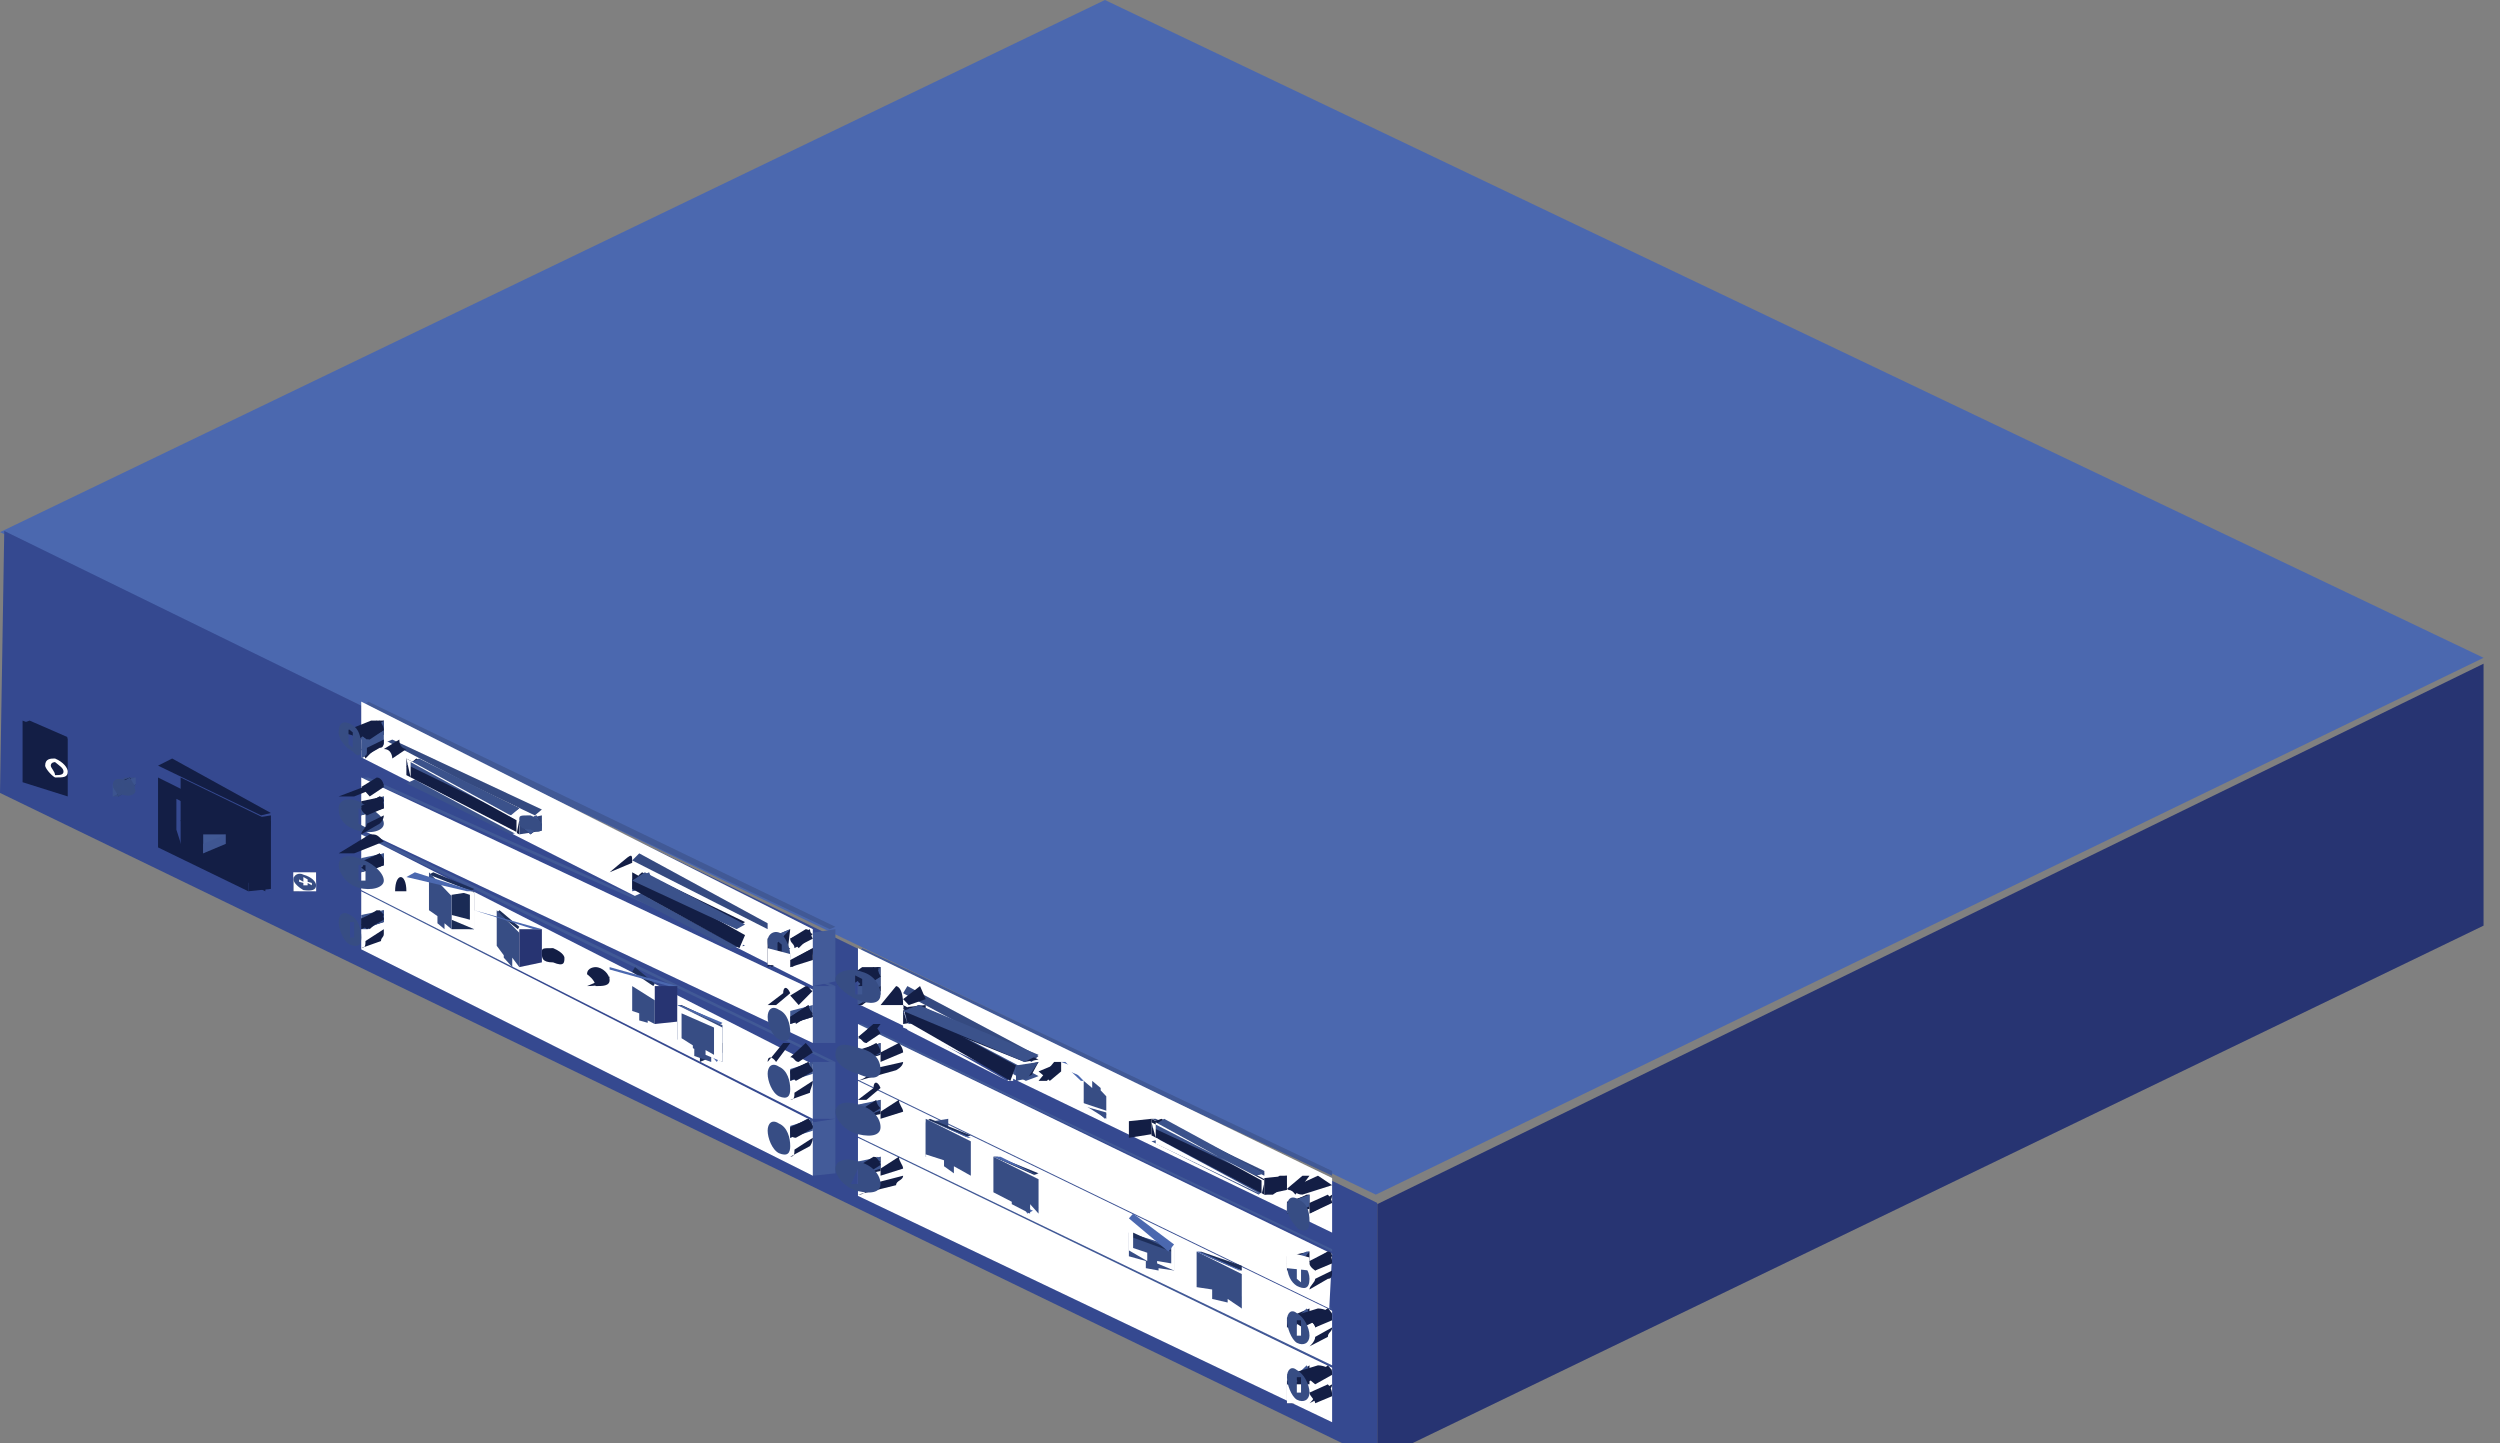 <?xml version="1.0" encoding="iso-8859-1"?>
<!DOCTYPE svg PUBLIC "-//W3C//DTD SVG 1.1//EN" "http://www.w3.org/Graphics/SVG/1.1/DTD/svg11.dtd">
<svg version="1.1" xmlns="http://www.w3.org/2000/svg" xmlns:xlink="http://www.w3.org/1999/xlink" width="97" height="56" viewBox="0 0 97 56">
<rect x="0" y="0" width="97" height="56" fill="#808080" stroke="none"/>
<g>
	<polygon style="fill-rule:evenodd;clip-rule:evenodd;fill:#273472;" points="53.437,46.721 96.362,25.751 96.362,35.915 
		53.437,56.654 53.437,46.721 53.437,46.721 53.437,46.721 	"/>
	<polygon style="fill-rule:evenodd;clip-rule:evenodd;fill:#4B68AF;" points="0,20.647 42.871,0 96.362,25.522 53.382,46.352 
		0,20.647 0,20.647 0,20.647 	"/>
	<polygon style="fill-rule:evenodd;clip-rule:evenodd;fill:#354990;" points="53.437,46.674 53.437,56.654 0,30.765 0.165,20.601 
		53.437,46.674 53.437,46.674 53.437,46.674 	"/>
	<polygon style="fill-rule:evenodd;clip-rule:evenodd;fill:#3C548F;" points="4.38,30.443 5.256,30.167 5.256,30.443 4.38,30.902 
		4.38,30.443 4.38,30.443 4.38,30.443 	"/>
	<polygon style="fill-rule:evenodd;clip-rule:evenodd;fill:#374D84;" points="4.38,30.902 4.818,30.167 5.256,30.167 4.6,30.902 
		4.38,30.902 4.38,30.902 4.38,30.902 	"/>
	<polygon style="fill-rule:evenodd;clip-rule:evenodd;fill:#152149;" points="4.38,30.443 5.037,30.167 5.256,30.443 4.6,30.902 
		4.38,30.443 4.38,30.443 4.38,30.443 	"/>
	<polygon style="fill-rule:evenodd;clip-rule:evenodd;fill:#3C548F;" points="4.38,30.443 5.256,30.167 5.256,30.443 4.38,30.902 
		4.38,30.443 4.38,30.443 4.38,30.443 	"/>
	<polygon style="fill-rule:evenodd;clip-rule:evenodd;fill:#374D84;" points="4.38,30.535 5.037,30.167 5.256,30.535 4.6,30.902 
		4.38,30.535 4.38,30.535 4.38,30.535 	"/>
	<path style="fill-rule:evenodd;clip-rule:evenodd;fill:#374D83;" d="M4.983,30.672c0-0.093,0-0.093,0-0.093
		c-0.165-0.045-0.165-0.045-0.165-0.045c0-0.092,0-0.092,0-0.092C4.709,30.35,4.709,30.35,4.709,30.35c0,0.185,0,0.185,0,0.185
		c-0.165-0.092-0.165-0.092-0.165-0.092c0,0.092,0,0.092,0,0.092c0.165,0.045,0.165,0.045,0.165,0.045c0,0.093,0,0.093,0,0.093
		c0.109,0,0.109,0,0.109,0c0-0.093,0-0.093,0-0.093C4.983,30.672,4.983,30.672,4.983,30.672 M4.818,30.258
		c0.165,0.092,0.438,0.276,0.438,0.414c0,0.184-0.273,0.229-0.438,0.184C4.544,30.765,4.38,30.58,4.38,30.443
		C4.38,30.258,4.544,30.167,4.818,30.258L4.818,30.258L4.818,30.258z"/>
	<polygon style="fill-rule:evenodd;clip-rule:evenodd;fill:#152149;" points="11.388,34.582 12.045,33.845 12.264,33.845 
		11.607,34.582 11.388,34.582 11.388,34.582 11.388,34.582 	"/>
	<polygon style="fill-rule:evenodd;clip-rule:evenodd;fill:#131E45;" points="11.388,34.121 12.264,33.845 12.264,34.121 
		11.388,34.582 11.388,34.121 11.388,34.121 11.388,34.121 	"/>
	<polygon style="fill-rule:evenodd;clip-rule:evenodd;fill:#FFFFFF;" points="11.388,34.582 11.388,33.845 12.264,33.845 
		12.264,34.582 11.388,34.582 11.388,34.582 11.388,34.582 	"/>
	<polygon style="fill-rule:evenodd;clip-rule:evenodd;fill:#FFFFFF;" points="12.264,34.213 12.264,34.582 11.826,34.213 
		11.607,34.213 11.388,34.029 11.388,33.845 11.607,34.029 11.826,34.029 12.264,34.213 12.264,34.213 12.264,34.213 	"/>
	<path style="fill-rule:evenodd;clip-rule:evenodd;fill:#374D83;" d="M12.1,34.35c0-0.091,0-0.091,0-0.091
		c-0.164-0.046-0.164-0.046-0.164-0.046c0-0.093,0-0.093,0-0.093c-0.165-0.092-0.165-0.092-0.165-0.092c0,0.185,0,0.185,0,0.185
		c-0.165-0.093-0.165-0.093-0.165-0.093c0,0.093,0,0.093,0,0.093c0.165,0.046,0.165,0.046,0.165,0.046c0,0.091,0,0.091,0,0.091
		c0.165,0,0.165,0,0.165,0c0-0.091,0-0.091,0-0.091C12.1,34.35,12.1,34.35,12.1,34.35 M11.771,33.937
		c0.328,0.092,0.493,0.276,0.493,0.413c0,0.186-0.165,0.231-0.493,0.186c-0.165-0.093-0.383-0.276-0.383-0.415
		C11.388,33.937,11.607,33.845,11.771,33.937L11.771,33.937L11.771,33.937z"/>
	<polygon style="fill-rule:evenodd;clip-rule:evenodd;fill:#435B99;" points="31.537,43.547 32.413,43.41 32.413,45.525 
		31.537,45.618 31.537,43.547 31.537,43.547 31.537,43.547 	"/>
	<polygon style="fill-rule:evenodd;clip-rule:evenodd;fill:#415996;" points="14.016,34.719 14.29,34.582 32.413,43.319 
		32.193,43.41 14.016,34.719 14.016,34.719 14.016,34.719 	"/>
	<polygon style="fill-rule:evenodd;clip-rule:evenodd;fill:#FFFFFF;" points="31.537,43.502 31.537,45.618 14.016,36.834 
		14.016,34.582 31.537,43.502 31.537,43.502 31.537,43.502 	"/>
	<polygon style="fill-rule:evenodd;clip-rule:evenodd;fill:#435B99;" points="31.537,41.204 32.413,41.204 32.413,43.41 
		31.537,43.41 31.537,41.204 31.537,41.204 31.537,41.204 	"/>
	<polygon style="fill-rule:evenodd;clip-rule:evenodd;fill:#415996;" points="14.016,32.374 14.29,32.374 32.413,41.204 
		32.193,41.204 14.016,32.374 14.016,32.374 14.016,32.374 	"/>
	<polygon style="fill-rule:evenodd;clip-rule:evenodd;fill:#FFFFFF;" points="31.537,41.294 31.537,43.41 14.016,34.536 
		14.016,32.374 31.537,41.294 31.537,41.294 31.537,41.294 	"/>
	<polygon style="fill-rule:evenodd;clip-rule:evenodd;fill:#435B99;" points="31.537,38.26 32.413,38.26 32.413,40.467 
		31.537,40.467 31.537,38.26 31.537,38.26 31.537,38.26 	"/>
	<polygon style="fill-rule:evenodd;clip-rule:evenodd;fill:#415996;" points="14.016,30.167 14.29,30.167 32.413,38.26 
		32.193,38.26 14.016,30.167 14.016,30.167 14.016,30.167 	"/>
	<polygon style="fill-rule:evenodd;clip-rule:evenodd;fill:#FFFFFF;" points="31.537,38.397 31.537,40.467 14.016,32.19 
		14.016,30.167 31.537,38.397 31.537,38.397 31.537,38.397 	"/>
	<polygon style="fill-rule:evenodd;clip-rule:evenodd;fill:#435B99;" points="31.537,36.191 32.413,36.052 32.413,38.076 
		31.537,38.26 31.537,36.191 31.537,36.191 31.537,36.191 	"/>
	<polygon style="fill-rule:evenodd;clip-rule:evenodd;fill:#415996;" points="14.016,27.454 14.29,27.223 32.413,35.96 
		32.193,36.052 14.016,27.454 14.016,27.454 14.016,27.454 	"/>
	<polygon style="fill-rule:evenodd;clip-rule:evenodd;fill:#FFFFFF;" points="31.537,36.052 31.537,38.26 14.016,29.385 
		14.016,27.223 31.537,36.052 31.537,36.052 31.537,36.052 	"/>
	<polygon style="fill-rule:evenodd;clip-rule:evenodd;fill:#415996;" points="33.289,44.284 33.453,44.146 51.686,52.975 
		51.575,52.975 33.289,44.284 33.289,44.284 33.289,44.284 	"/>
	<polygon style="fill-rule:evenodd;clip-rule:evenodd;fill:#FFFFFF;" points="51.686,53.067 51.686,55.182 33.289,46.4 
		33.289,44.146 51.686,53.067 51.686,53.067 51.686,53.067 	"/>
	<polygon style="fill-rule:evenodd;clip-rule:evenodd;fill:#415996;" points="33.289,41.938 33.453,41.938 51.686,50.768 
		51.575,50.768 33.289,41.938 33.289,41.938 33.289,41.938 	"/>
	<polygon style="fill-rule:evenodd;clip-rule:evenodd;fill:#FFFFFF;" points="51.686,50.859 51.686,52.975 33.289,44.1 
		33.289,41.938 51.686,50.859 51.686,50.859 51.686,50.859 	"/>
	<polygon style="fill-rule:evenodd;clip-rule:evenodd;fill:#415996;" points="33.289,39.732 33.453,39.732 51.686,48.468 
		51.686,48.56 33.289,39.732 33.289,39.732 33.289,39.732 	"/>
	<polygon style="fill-rule:evenodd;clip-rule:evenodd;fill:#FFFFFF;" points="51.686,48.653 51.575,50.768 33.289,41.893 
		33.289,39.732 51.686,48.653 51.686,48.653 51.686,48.653 	"/>
	<polygon style="fill-rule:evenodd;clip-rule:evenodd;fill:#415996;" points="33.289,37.018 33.453,36.788 51.686,45.434 
		51.686,45.618 33.289,37.018 33.289,37.018 33.289,37.018 	"/>
	<polygon style="fill-rule:evenodd;clip-rule:evenodd;fill:#FFFFFF;" points="51.686,45.708 51.686,47.826 33.289,38.95 
		33.289,36.788 51.686,45.708 51.686,45.708 51.686,45.708 	"/>
	<polygon style="fill-rule:evenodd;clip-rule:evenodd;fill:#131E45;" points="10.512,31.868 10.293,34.582 7.008,32.924 
		7.008,30.167 10.512,31.868 10.512,31.868 10.512,31.868 	"/>
	<polygon style="fill-rule:evenodd;clip-rule:evenodd;fill:#131E45;" points="7.008,31.822 7.337,31.637 7.884,32.557 7.337,33.11 
		7.008,31.822 7.008,31.822 7.008,31.822 	"/>
	<polygon style="fill-rule:evenodd;clip-rule:evenodd;fill:#131E45;" points="7.008,32.788 7.61,32.374 9.636,33.477 9.198,33.845 
		7.008,32.788 7.008,32.788 7.008,32.788 	"/>
	<polygon style="fill-rule:evenodd;clip-rule:evenodd;fill:#131E45;" points="8.76,33.845 9.144,33.293 9.636,33.11 9.308,33.293 
		8.76,33.845 8.76,33.845 8.76,33.845 	"/>
	<polygon style="fill-rule:evenodd;clip-rule:evenodd;fill:#131E45;" points="9.636,31.777 10.512,31.637 10.512,34.489 
		9.636,34.582 9.636,31.777 9.636,31.777 9.636,31.777 	"/>
	<polygon style="fill-rule:evenodd;clip-rule:evenodd;fill:#131E45;" points="6.132,29.707 6.68,29.43 10.512,31.545 10.129,31.637 
		6.132,29.707 6.132,29.707 6.132,29.707 	"/>
	<path style="fill-rule:evenodd;clip-rule:evenodd;fill:#131E45;" d="M9.198,33.384V32.19l-2.354-1.195v1.195l0.219,0.689
		l1.697,0.827L9.198,33.384L9.198,33.384z M6.132,30.167l3.504,1.747v2.668l-3.504-1.702V30.167L6.132,30.167L6.132,30.167
		L6.132,30.167z"/>
	<path style="fill-rule:evenodd;clip-rule:evenodd;fill:#415994;" d="M7.884,32.374c0.876,0,0.876,0,0.876,0l0,0
		C7.884,33.11,7.884,33.11,7.884,33.11S7.884,33.11,7.884,32.374"/>
	<path style="fill-rule:evenodd;clip-rule:evenodd;fill:#3F5692;" d="M7.884,32.742c0.876-0.368,0.876-0.368,0.876-0.368v0.368
		C7.884,33.11,7.884,33.11,7.884,33.11V32.742"/>
	<polygon style="fill-rule:evenodd;clip-rule:evenodd;fill:#31457A;" points="20.149,31.822 21.025,31.637 21.025,32.235 
		20.149,32.374 20.149,31.822 20.149,31.822 20.149,31.822 	"/>
	<polygon style="fill-rule:evenodd;clip-rule:evenodd;fill:#354A80;" points="14.892,28.833 15.221,28.695 21.025,31.409 
		20.751,31.637 14.892,28.833 14.892,28.833 14.892,28.833 	"/>
	<polygon style="fill-rule:evenodd;clip-rule:evenodd;fill:#FFFFFF;" points="20.149,31.455 20.149,32.374 14.892,29.752 
		14.892,28.695 20.149,31.455 20.149,31.455 20.149,31.455 	"/>
	<polygon style="fill-rule:evenodd;clip-rule:evenodd;fill:#354A80;" points="24.529,33.384 24.802,33.11 29.784,35.823 
		29.784,36.052 24.529,33.384 24.529,33.384 24.529,33.384 	"/>
	<polygon style="fill-rule:evenodd;clip-rule:evenodd;fill:#FFFFFF;" points="29.784,36.191 29.784,36.788 24.529,34.672 
		24.529,33.845 29.784,36.191 29.784,36.191 29.784,36.191 	"/>
	<polygon style="fill-rule:evenodd;clip-rule:evenodd;fill:#354A80;" points="35.041,38.536 35.206,38.26 40.296,40.972 
		40.023,41.204 35.041,38.536 35.041,38.536 35.041,38.536 	"/>
	<polygon style="fill-rule:evenodd;clip-rule:evenodd;fill:#FFFFFF;" points="40.296,41.341 40.296,41.938 35.041,39.869 
		35.041,38.996 40.296,41.341 40.296,41.341 40.296,41.341 	"/>
	<polygon style="fill-rule:evenodd;clip-rule:evenodd;fill:#354A80;" points="44.677,43.41 44.841,43.41 49.057,45.434 
		49.057,45.618 44.677,43.41 44.677,43.41 44.677,43.41 	"/>
	<polygon style="fill-rule:evenodd;clip-rule:evenodd;fill:#FFFFFF;" points="49.057,45.755 49.057,46.352 44.677,44.284 
		44.677,43.41 49.057,45.755 49.057,45.755 49.057,45.755 	"/>
	<polygon style="fill-rule:evenodd;clip-rule:evenodd;fill:#3C538D;" points="42.048,42.674 42.159,42.674 42.924,43.226 
		42.871,43.41 42.048,42.674 42.048,42.674 42.048,42.674 	"/>
	<polygon style="fill-rule:evenodd;clip-rule:evenodd;fill:#4B68AF;" points="41.172,41.204 41.337,41.204 42.048,41.938 
		41.939,41.938 41.172,41.204 41.172,41.204 41.172,41.204 	"/>
	<polygon style="fill-rule:evenodd;clip-rule:evenodd;fill:#374D84;" points="42.706,42.214 42.706,42.307 42.924,42.537 
		42.924,43.41 42.048,42.858 42.048,41.938 42.377,42.214 42.377,41.938 42.706,42.214 42.706,42.214 42.706,42.214 	"/>
	<polygon style="fill-rule:evenodd;clip-rule:evenodd;fill:#FFFFFF;" points="43.801,41.985 43.801,43.41 41.172,42.674 
		41.172,41.204 42.048,41.525 42.048,41.8 41.392,41.525 41.392,42.583 43.308,43.226 43.308,42.168 42.761,41.893 42.761,41.8 
		43.801,41.985 43.801,41.985 43.801,41.985 	"/>
	<path style="fill-rule:evenodd;clip-rule:evenodd;fill:#131E45;" d="M23.653,33.845c0.438-0.368,0.438-0.368,0.438-0.368
		c0.438-0.367,0.438-0.367,0.438,0C23.653,33.845,23.653,33.845,23.653,33.845C23.653,33.477,23.653,33.477,23.653,33.845"/>
	<path style="fill-rule:evenodd;clip-rule:evenodd;fill:#131E45;" d="M14.892,29.063c0.602-0.368,0.602-0.368,0.602-0.368
		c0,0.368,0.274,0.368,0.274,0.368c-0.547,0.367-0.547,0.367-0.547,0.367S15.221,29.063,14.892,29.063"/>
	<polygon style="fill-rule:evenodd;clip-rule:evenodd;fill:#131E45;" points="20.149,32.374 21.025,31.637 21.025,31.637 
		20.149,32.374 20.149,32.374 20.149,32.374 20.149,32.374 	"/>
	<polygon style="fill-rule:evenodd;clip-rule:evenodd;fill:#131E45;" points="20.149,32.005 20.806,31.637 21.025,32.005 
		20.586,32.374 20.149,32.005 20.149,32.005 20.149,32.005 	"/>
	<polygon style="fill-rule:evenodd;clip-rule:evenodd;fill:#3F5792;" points="20.149,32.005 20.806,31.637 21.025,32.005 
		20.586,32.374 20.149,32.005 20.149,32.005 20.149,32.005 	"/>
	<path style="fill-rule:evenodd;clip-rule:evenodd;fill:#374D84;" d="M21.025,32.005L21.025,32.005c-0.438,0-0.438,0-0.438,0
		c0-0.184,0-0.184,0-0.184l0,0c0,0.184,0,0.184,0,0.184c-0.438-0.184-0.438-0.184-0.438-0.184l0,0
		c0.438,0.184,0.438,0.184,0.438,0.184l0,0c0,0.185,0,0.185,0,0.185c0-0.185,0-0.185,0-0.185
		C21.025,32.005,21.025,32.005,21.025,32.005 M20.586,31.637c0.438,0.185,0.438,0.368,0.438,0.368c0,0.185,0,0.368-0.438,0.185
		c-0.438,0-0.438-0.185-0.438-0.368C20.149,31.637,20.149,31.637,20.586,31.637L20.586,31.637L20.586,31.637z"/>
	<path style="fill-rule:evenodd;clip-rule:evenodd;fill:#131E45;" d="M34.165,38.996c0.603-0.735,0.603-0.735,0.603-0.735
		s0.273,0,0.273,0.735c-0.548,0-0.548,0-0.548,0S34.493,38.996,34.165,38.996"/>
	<path style="fill-rule:evenodd;clip-rule:evenodd;fill:#131E45;" d="M40.296,41.938c0.604-0.734,0.604-0.734,0.604-0.734
		s0,0,0.272,0c-0.547,0.734-0.547,0.734-0.547,0.734H40.296"/>
	<path style="fill-rule:evenodd;clip-rule:evenodd;fill:#131E45;" d="M40.296,41.938c0.876-0.734,0.876-0.734,0.876-0.734l0,0
		C40.296,41.938,40.296,41.938,40.296,41.938L40.296,41.938"/>
	<path style="fill-rule:evenodd;clip-rule:evenodd;fill:#131E45;" d="M40.296,41.571c0.876-0.367,0.876-0.367,0.876-0.367v0.367
		c-0.438,0.367-0.438,0.367-0.438,0.367L40.296,41.571"/>
	<path style="fill-rule:evenodd;clip-rule:evenodd;fill:#131E45;" d="M49.057,46.352c0.603-0.734,0.603-0.734,0.603-0.734h0.274
		c-0.549,0.734-0.549,0.734-0.549,0.734S49.385,46.352,49.057,46.352"/>
	<path style="fill-rule:evenodd;clip-rule:evenodd;fill:#131E45;" d="M49.057,46.352c0.877-0.734,0.877-0.734,0.877-0.734l0,0
		C49.057,46.352,49.057,46.352,49.057,46.352L49.057,46.352"/>
	<path style="fill-rule:evenodd;clip-rule:evenodd;fill:#131E45;" d="M49.057,45.985c0.603-0.367,0.603-0.367,0.603-0.367
		s0,0,0.274,0.367c-0.549,0.367-0.549,0.367-0.549,0.367C49.385,45.985,49.385,45.985,49.057,45.985"/>
	<polygon style="fill-rule:evenodd;clip-rule:evenodd;fill:#3B528B;" points="15.768,30.396 16.261,30.167 20.149,32.281 
		19.82,32.374 15.768,30.396 15.768,30.396 15.768,30.396 	"/>
	<polygon style="fill-rule:evenodd;clip-rule:evenodd;fill:#131E45;" points="15.768,29.752 16.151,29.43 20.149,31.362 
		19.71,31.637 15.768,29.752 15.768,29.752 15.768,29.752 	"/>
	<polygon style="fill-rule:evenodd;clip-rule:evenodd;fill:#131E45;" points="20.149,31.868 20.149,32.374 15.768,30.075 
		15.768,29.43 20.149,31.868 20.149,31.868 20.149,31.868 	"/>
	<polygon style="fill-rule:evenodd;clip-rule:evenodd;fill:#3B528B;" points="15.768,29.661 16.261,29.43 20.149,31.362 
		19.82,31.637 15.768,29.661 15.768,29.661 15.768,29.661 	"/>
	<path style="fill-rule:evenodd;clip-rule:evenodd;fill:#FFFFFF;" d="M20.04,32.281v-0.459l-4.107-2.253v0.598L20.04,32.281
		L20.04,32.281z M20.149,31.822L20.149,31.822L20.149,31.822l-0.109,0.552l0,0l0,0l-4.107-2.207l0,0l0,0l-0.165-0.736l0,0l0,0
		L20.149,31.822L20.149,31.822L20.149,31.822L20.149,31.822z"/>
	<polygon style="fill-rule:evenodd;clip-rule:evenodd;fill:#3D548E;" points="24.529,34.121 25.186,33.845 25.405,34.397 
		24.529,34.582 24.529,34.121 24.529,34.121 24.529,34.121 	"/>
	<polygon style="fill-rule:evenodd;clip-rule:evenodd;fill:#3B528B;" points="24.529,34.81 25.021,34.582 28.908,36.697 
		28.306,36.788 24.529,34.81 24.529,34.81 24.529,34.81 	"/>
	<polygon style="fill-rule:evenodd;clip-rule:evenodd;fill:#131E45;" points="24.529,34.167 24.912,33.845 28.908,35.776 
		28.471,36.052 24.529,34.167 24.529,34.167 24.529,34.167 	"/>
	<path style="fill-rule:evenodd;clip-rule:evenodd;fill:#FFFFFF;" d="M28.58,36.697l0.219-0.461l-4.106-2.253v0.599L28.58,36.697
		L28.58,36.697z M28.908,36.098v0.138l0,0l-0.109,0.552l0,0l0,0l-4.106-2.206l0,0l0,0l-0.164-0.736l0,0l0,0L28.908,36.098
		L28.908,36.098L28.908,36.098L28.908,36.098z"/>
	<polygon style="fill-rule:evenodd;clip-rule:evenodd;fill:#131E45;" points="28.908,36.282 28.689,36.788 24.529,34.489 
		24.529,33.845 28.908,36.282 28.908,36.282 28.908,36.282 	"/>
	<polygon style="fill-rule:evenodd;clip-rule:evenodd;fill:#3B528B;" points="24.529,34.167 25.021,33.845 28.908,35.869 
		28.58,36.052 24.529,34.167 24.529,34.167 24.529,34.167 	"/>
	<polygon style="fill-rule:evenodd;clip-rule:evenodd;fill:#131E45;" points="35.041,39.088 35.917,38.996 35.917,39.593 
		35.041,39.732 35.041,39.088 35.041,39.088 35.041,39.088 	"/>
	<polygon style="fill-rule:evenodd;clip-rule:evenodd;fill:#131E45;" points="35.041,38.766 35.698,38.26 35.917,38.766 
		35.259,38.996 35.041,38.766 35.041,38.766 35.041,38.766 	"/>
	<polygon style="fill-rule:evenodd;clip-rule:evenodd;fill:#3D548E;" points="35.041,39.272 35.752,38.996 35.917,39.639 
		35.259,39.732 35.041,39.272 35.041,39.272 35.041,39.272 	"/>
	<polygon style="fill-rule:evenodd;clip-rule:evenodd;fill:#3B528B;" points="35.917,39.869 36.464,39.732 40.296,41.754 
		39.804,41.938 35.917,39.869 35.917,39.869 35.917,39.869 	"/>
	<polygon style="fill-rule:evenodd;clip-rule:evenodd;fill:#131E45;" points="35.041,39.317 35.643,38.996 40.296,41.111 
		39.75,41.204 35.041,39.317 35.041,39.317 35.041,39.317 	"/>
	<polygon style="fill-rule:evenodd;clip-rule:evenodd;fill:#131E45;" points="39.75,41.341 40.296,41.204 40.023,41.708 
		39.42,41.938 39.75,41.341 39.75,41.341 39.75,41.341 	"/>
	<path style="fill-rule:evenodd;clip-rule:evenodd;fill:#FFFFFF;" d="M39.092,41.938l0.219-0.551l-4.271-2.254l0.165,0.599
		L39.092,41.938L39.092,41.938z M39.311,41.387h0.109H39.311v0.551l0,0h-0.219l-3.887-1.977v-0.229l0,0l-0.165-0.736l0,0l0,0
		L39.311,41.387L39.311,41.387L39.311,41.387L39.311,41.387z"/>
	<polygon style="fill-rule:evenodd;clip-rule:evenodd;fill:#131E45;" points="39.42,41.341 39.202,41.938 35.206,39.639 
		35.041,38.996 39.42,41.341 39.42,41.341 39.42,41.341 	"/>
	<polygon style="fill-rule:evenodd;clip-rule:evenodd;fill:#374D83;" points="39.42,41.341 40.296,41.204 39.859,41.847 
		39.42,41.938 39.42,41.341 39.42,41.341 39.42,41.341 	"/>
	<polygon style="fill-rule:evenodd;clip-rule:evenodd;fill:#3B528B;" points="35.041,39.225 35.643,38.996 40.296,40.927 
		39.75,41.204 35.041,39.225 35.041,39.225 35.041,39.225 	"/>
	<polygon style="fill-rule:evenodd;clip-rule:evenodd;fill:#131E45;" points="43.801,43.502 44.677,43.41 44.677,44.008 
		43.801,44.146 43.801,43.502 43.801,43.502 43.801,43.502 	"/>
	<polygon style="fill-rule:evenodd;clip-rule:evenodd;fill:#3B528B;" points="44.677,44.284 45.224,44.146 49.057,46.168 
		48.838,46.352 44.677,44.284 44.677,44.284 44.677,44.284 	"/>
	<polygon style="fill-rule:evenodd;clip-rule:evenodd;fill:#131E45;" points="44.677,43.547 45.061,43.41 49.057,45.525 
		48.62,45.618 44.677,43.547 44.677,43.547 44.677,43.547 	"/>
	<polygon style="fill-rule:evenodd;clip-rule:evenodd;fill:#131E45;" points="49.057,45.755 49.057,46.352 44.677,44.053 
		44.677,43.41 49.057,45.755 49.057,45.755 49.057,45.755 	"/>
	<polygon style="fill-rule:evenodd;clip-rule:evenodd;fill:#3B528B;" points="44.677,43.732 45.17,43.41 49.057,45.525 
		48.729,45.618 44.677,43.732 44.677,43.732 44.677,43.732 	"/>
	<path style="fill-rule:evenodd;clip-rule:evenodd;fill:#FFFFFF;" d="M48.948,46.352v-0.551l-4.106-2.254v0.599L48.948,46.352
		L48.948,46.352z M49.057,45.801L49.057,45.801v0.093l-0.109,0.458l0,0l0,0l-4.106-1.977l0,0v-0.229l-0.164-0.599V43.41v0.138
		L49.057,45.801L49.057,45.801L49.057,45.801L49.057,45.801z"/>
	<polygon style="fill-rule:evenodd;clip-rule:evenodd;fill:#131E45;" points="49.057,45.708 49.934,45.618 49.934,46.168 
		49.057,46.352 49.057,45.708 49.057,45.708 49.057,45.708 	"/>
	<polygon style="fill-rule:evenodd;clip-rule:evenodd;fill:#131E45;" points="14.016,29.063 14.892,28.695 14.892,28.695 
		14.181,29.43 14.016,29.063 14.016,29.063 14.016,29.063 	"/>
	<polygon style="fill-rule:evenodd;clip-rule:evenodd;fill:#131E45;" points="14.016,28.235 14.892,27.959 14.892,28.511 
		14.016,28.695 14.016,28.235 14.016,28.235 14.016,28.235 	"/>
	<polygon style="fill-rule:evenodd;clip-rule:evenodd;fill:#3F5791;" points="14.016,28.557 14.892,27.959 14.892,28.878 
		14.016,29.43 14.016,28.557 14.016,28.557 14.016,28.557 	"/>
	<polygon style="fill-rule:evenodd;clip-rule:evenodd;fill:#3F5792;" points="14.016,28.511 14.892,27.959 14.892,27.959 
		14.181,28.695 14.016,28.511 14.016,28.511 14.016,28.511 	"/>
	<path style="fill-rule:evenodd;clip-rule:evenodd;fill:#131E45;" d="M13.14,28.464c1.259-0.505,1.259-0.505,1.259-0.505
		s0.274,0,0.493,0c-0.985,0.735-0.985,0.735-0.985,0.735C13.688,28.464,13.414,28.464,13.14,28.464"/>
	<path style="fill-rule:evenodd;clip-rule:evenodd;fill:#131E45;" d="M14.016,28.695c0.876-0.735,0.876-0.735,0.876-0.735l0,0
		C14.016,28.695,14.016,28.695,14.016,28.695L14.016,28.695"/>
	<path style="fill-rule:evenodd;clip-rule:evenodd;fill:#131E45;" d="M14.016,28.511c0.602-0.552,0.602-0.552,0.602-0.552
		c0.165,0.184,0.165,0.184,0.274,0.368c-0.547,0.367-0.547,0.367-0.547,0.367C14.181,28.695,14.016,28.511,14.016,28.511"/>
	<path style="fill-rule:evenodd;clip-rule:evenodd;fill:#131E45;" d="M14.016,28.328c0.712-0.368,0.712-0.368,0.712-0.368
		s0.164,0.184,0.164,0.368c-0.657,0.367-0.657,0.367-0.657,0.367C14.016,28.511,14.016,28.511,14.016,28.328"/>
	<path style="fill-rule:evenodd;clip-rule:evenodd;fill:#131E45;" d="M14.235,29.017c0.657-0.322,0.657-0.322,0.657-0.322l0,0
		c0,0.184,0,0.322-0.164,0.322c-0.712,0.413-0.712,0.413-0.712,0.413c0.219-0.137,0.219-0.137,0.219-0.275V29.017"/>
	<path style="fill-rule:evenodd;clip-rule:evenodd;fill:#374D84;" d="M13.688,29.017c0-0.598,0-0.598,0-0.598
		c-0.165-0.139-0.165-0.139-0.165-0.139c0,0.598,0,0.598,0,0.598C13.688,29.017,13.688,29.017,13.688,29.017 M13.688,28.143
		c0.219,0.138,0.328,0.414,0.328,0.874c0,0.276-0.109,0.413-0.328,0.138c-0.274-0.138-0.548-0.46-0.548-0.735
		C13.14,27.959,13.414,27.959,13.688,28.143L13.688,28.143L13.688,28.143z"/>
	<polygon style="fill-rule:evenodd;clip-rule:evenodd;fill:#131E45;" points="14.016,31.087 14.892,30.902 14.892,31.362 
		14.016,31.637 14.016,31.087 14.016,31.087 14.016,31.087 	"/>
	<polygon style="fill-rule:evenodd;clip-rule:evenodd;fill:#3F5791;" points="14.016,31.269 14.892,30.902 14.892,31.316 
		14.016,31.637 14.016,31.269 14.016,31.269 14.016,31.269 	"/>
	<path style="fill-rule:evenodd;clip-rule:evenodd;fill:#374D84;" d="M14.181,32.098c0-0.598,0-0.598,0-0.598
		c-0.274-0.139-0.274-0.139-0.274-0.139c0,0.597,0,0.597,0,0.597C14.181,32.098,14.181,32.098,14.181,32.098 M13.907,31.087
		c0.493,0.274,0.985,0.55,0.985,0.871c0,0.276-0.493,0.415-0.985,0.276c-0.493-0.137-0.767-0.413-0.767-0.873
		C13.14,31.087,13.414,30.902,13.907,31.087L13.907,31.087L13.907,31.087z"/>
	<path style="fill-rule:evenodd;clip-rule:evenodd;fill:#131E45;" d="M13.14,30.902c1.205-0.459,1.205-0.459,1.205-0.459
		c0.273-0.276,0.273-0.276,0.547,0c-1.15,0.459-1.15,0.459-1.15,0.459C13.469,30.902,13.14,30.902,13.14,30.902"/>
	<path style="fill-rule:evenodd;clip-rule:evenodd;fill:#131E45;" d="M14.016,30.902c0.876-0.735,0.876-0.735,0.876-0.735l0,0
		C14.016,30.902,14.016,30.902,14.016,30.902L14.016,30.902"/>
	<path style="fill-rule:evenodd;clip-rule:evenodd;fill:#131E45;" d="M14.016,30.535c0.602-0.368,0.602-0.368,0.602-0.368
		c0.165,0,0.274,0.184,0.274,0.368c-0.547,0.367-0.547,0.367-0.547,0.367C14.181,30.718,14.181,30.718,14.016,30.535"/>
	<path style="fill-rule:evenodd;clip-rule:evenodd;fill:#131E45;" d="M14.016,31.269c0.712-0.367,0.712-0.367,0.712-0.367
		c0.164,0,0.164,0.186,0.164,0.186c-0.657,0.55-0.657,0.55-0.657,0.55C14.235,31.455,14.016,31.455,14.016,31.269"/>
	<path style="fill-rule:evenodd;clip-rule:evenodd;fill:#131E45;" d="M14.016,31.362c0.712-0.46,0.712-0.46,0.712-0.46
		c0.164,0.186,0.164,0.322,0.164,0.46c-0.657,0.275-0.657,0.275-0.657,0.275S14.016,31.5,14.016,31.362"/>
	<path style="fill-rule:evenodd;clip-rule:evenodd;fill:#131E45;" d="M14.235,31.958c0.657-0.321,0.657-0.321,0.657-0.321l0,0
		c0,0.185-0.164,0.321-0.164,0.321c-0.712,0.415-0.712,0.415-0.712,0.415C14.016,32.235,14.235,32.098,14.235,31.958L14.235,31.958"
		/>
	<polygon style="fill-rule:evenodd;clip-rule:evenodd;fill:#131E45;" points="14.016,33.431 14.892,33.11 14.892,33.57 
		14.016,33.845 14.016,33.431 14.016,33.431 14.016,33.431 	"/>
	<polygon style="fill-rule:evenodd;clip-rule:evenodd;fill:#3F5791;" points="14.016,33.293 14.892,33.11 14.892,33.57 
		14.016,33.845 14.016,33.293 14.016,33.293 14.016,33.293 	"/>
	<path style="fill-rule:evenodd;clip-rule:evenodd;fill:#131E45;" d="M13.14,33.11c1.205-0.736,1.205-0.736,1.205-0.736
		c0.273,0,0.273,0,0.547,0.276c-1.15,0.46-1.15,0.46-1.15,0.46C13.469,33.11,13.14,33.11,13.14,33.11"/>
	<path style="fill-rule:evenodd;clip-rule:evenodd;fill:#131E45;" d="M14.016,33.661c0.712-0.551,0.712-0.551,0.712-0.551
		c0.164,0.184,0.164,0.184,0.164,0.367c-0.657,0.368-0.657,0.368-0.657,0.368L14.016,33.661"/>
	<path style="fill-rule:evenodd;clip-rule:evenodd;fill:#131E45;" d="M14.016,33.431c0.712-0.321,0.712-0.321,0.712-0.321
		c0.164,0.184,0.164,0.321,0.164,0.46c-0.657,0.275-0.657,0.275-0.657,0.275C14.235,33.707,14.016,33.57,14.016,33.431"/>
	<path style="fill-rule:evenodd;clip-rule:evenodd;fill:#374D84;" d="M14.181,34.167c0-0.597,0-0.597,0-0.597
		c-0.274,0-0.274,0-0.274,0c0,0.597,0,0.597,0,0.597C14.181,34.167,14.181,34.167,14.181,34.167 M13.907,33.293
		c0.493,0.138,0.985,0.552,0.985,0.873c0,0.276-0.493,0.415-0.985,0.276c-0.493-0.138-0.767-0.598-0.767-0.873
		C13.14,33.293,13.414,33.11,13.907,33.293L13.907,33.293L13.907,33.293z"/>
	<polygon style="fill-rule:evenodd;clip-rule:evenodd;fill:#131E45;" points="14.016,35.638 14.892,35.316 14.892,35.776 
		14.016,36.052 14.016,35.638 14.016,35.638 14.016,35.638 	"/>
	<polygon style="fill-rule:evenodd;clip-rule:evenodd;fill:#3F5791;" points="14.016,35.501 14.892,35.316 14.892,35.776 
		14.016,36.052 14.016,35.501 14.016,35.501 14.016,35.501 	"/>
	<polygon style="fill-rule:evenodd;clip-rule:evenodd;fill:#3F5792;" points="14.016,36.052 14.783,35.316 14.892,35.685 
		14.29,36.052 14.016,36.052 14.016,36.052 14.016,36.052 	"/>
	<path style="fill-rule:evenodd;clip-rule:evenodd;fill:#131E45;" d="M14.016,35.685c0.602-0.369,0.602-0.369,0.602-0.369
		c0.165,0,0.274,0.186,0.274,0.186c-0.547,0.551-0.547,0.551-0.547,0.551C14.181,35.869,14.181,35.685,14.016,35.685"/>
	<path style="fill-rule:evenodd;clip-rule:evenodd;fill:#131E45;" d="M14.016,35.869c0.712-0.553,0.712-0.553,0.712-0.553
		c0,0.186,0.164,0.186,0.164,0.369c-0.657,0.367-0.657,0.367-0.657,0.367L14.016,35.869"/>
	<path style="fill-rule:evenodd;clip-rule:evenodd;fill:#131E45;" d="M14.016,35.638c0.712-0.322,0.712-0.322,0.712-0.322
		c0,0.186,0.164,0.322,0.164,0.322c-0.876,0.414-0.876,0.414-0.876,0.414C14.016,35.915,14.016,35.776,14.016,35.638"/>
	<path style="fill-rule:evenodd;clip-rule:evenodd;fill:#131E45;" d="M14.181,36.512c0.711-0.46,0.711-0.46,0.711-0.46s0,0,0,0.184
		c0,0.139-0.109,0.139-0.109,0.276c-0.767,0.275-0.767,0.275-0.767,0.275C14.181,36.788,14.181,36.651,14.181,36.512L14.181,36.512"
		/>
	<path style="fill-rule:evenodd;clip-rule:evenodd;fill:#374D84;" d="M13.742,36.375c0-0.599,0-0.599,0-0.599
		c-0.164,0-0.164,0-0.164,0c0,0.599,0,0.599,0,0.599C13.742,36.375,13.742,36.375,13.742,36.375 M13.579,35.501
		c0.328,0.137,0.438,0.551,0.438,0.873c0,0.276-0.109,0.413-0.438,0.276c-0.274-0.139-0.438-0.599-0.438-0.875
		C13.14,35.501,13.305,35.316,13.579,35.501L13.579,35.501L13.579,35.501z"/>
	<polygon style="fill-rule:evenodd;clip-rule:evenodd;fill:#131E45;" points="29.784,37.34 30.551,36.788 30.661,36.788 
		29.949,37.524 29.784,37.34 29.784,37.34 29.784,37.34 	"/>
	<polygon style="fill-rule:evenodd;clip-rule:evenodd;fill:#131E45;" points="29.784,36.42 30.661,36.052 30.551,36.973 
		29.784,37.524 29.784,36.42 29.784,36.42 29.784,36.42 	"/>
	<polygon style="fill-rule:evenodd;clip-rule:evenodd;fill:#3F5792;" points="29.784,36.42 30.661,36.052 30.661,36.052 
		29.949,36.788 29.784,36.42 29.784,36.42 29.784,36.42 	"/>
	<path style="fill-rule:evenodd;clip-rule:evenodd;fill:#374D84;" d="M30.332,37.248c0-0.597,0-0.597,0-0.597
		c-0.165-0.139-0.165-0.139-0.165-0.139c0,0.598,0,0.598,0,0.598C30.332,37.248,30.332,37.248,30.332,37.248 M30.332,36.236
		c0.219,0.276,0.329,0.552,0.329,0.874c0,0.276-0.11,0.414-0.329,0.276c-0.274-0.139-0.548-0.413-0.548-0.874
		C29.784,36.236,30.058,36.052,30.332,36.236L30.332,36.236L30.332,36.236z"/>
	<polygon style="fill-rule:evenodd;clip-rule:evenodd;fill:#FFFFFF;" points="30.661,37.018 30.661,37.524 29.784,37.431 
		29.784,36.788 30.661,37.018 30.661,37.018 30.661,37.018 	"/>
	<path style="fill-rule:evenodd;clip-rule:evenodd;fill:#131E45;" d="M30.661,36.42c0.602-0.368,0.602-0.368,0.602-0.368
		c0.164,0,0.164,0.184,0.274,0.368c-0.712,0.367-0.712,0.367-0.712,0.367C30.825,36.604,30.661,36.604,30.661,36.42"/>
	<path style="fill-rule:evenodd;clip-rule:evenodd;fill:#131E45;" d="M30.661,36.42c0.766-0.368,0.766-0.368,0.766-0.368
		s0,0.184,0.11,0.184c-0.548,0.552-0.548,0.552-0.548,0.552C30.825,36.604,30.825,36.604,30.661,36.42"/>
	<path style="fill-rule:evenodd;clip-rule:evenodd;fill:#131E45;" d="M30.661,37.248c0.876-0.46,0.876-0.46,0.876-0.46
		c0,0.186,0,0.322,0,0.46c-0.876,0.276-0.876,0.276-0.876,0.276C30.661,37.386,30.661,37.386,30.661,37.248"/>
	<path style="fill-rule:evenodd;clip-rule:evenodd;fill:#131E45;" d="M30.88,37.157c0.657-0.369,0.657-0.369,0.657-0.369l0,0
		c0,0.186,0,0.369-0.165,0.369c-0.711,0.367-0.711,0.367-0.711,0.367C30.88,37.524,30.88,37.34,30.88,37.157L30.88,37.157"/>
	<polygon style="fill-rule:evenodd;clip-rule:evenodd;fill:#3F5791;" points="30.661,39.225 31.537,38.996 31.537,39.456 
		30.661,39.732 30.661,39.225 30.661,39.225 30.661,39.225 	"/>
	<path style="fill-rule:evenodd;clip-rule:evenodd;fill:#374D84;" d="M30.223,40.191c0-0.735,0-0.735,0-0.735l0,0
		c0,0.598,0,0.598,0,0.598C30.223,40.191,30.223,40.191,30.223,40.191 M30.223,39.179c0.328,0.138,0.438,0.553,0.438,0.874
		c0,0.275-0.11,0.414-0.438,0.275c-0.274-0.138-0.438-0.597-0.438-0.873S29.949,38.996,30.223,39.179L30.223,39.179L30.223,39.179z"
		/>
	<path style="fill-rule:evenodd;clip-rule:evenodd;fill:#131E45;" d="M29.784,38.996c0.603-0.46,0.603-0.46,0.603-0.46
		c0-0.275,0.164-0.275,0.274,0c-0.548,0.46-0.548,0.46-0.548,0.46C29.949,38.996,29.784,38.996,29.784,38.996"/>
	<path style="fill-rule:evenodd;clip-rule:evenodd;fill:#131E45;" d="M30.661,38.627c0.602-0.367,0.602-0.367,0.602-0.367
		c0.164,0,0.164,0.184,0.274,0.184c-0.548,0.552-0.548,0.552-0.548,0.552C30.825,38.812,30.825,38.812,30.661,38.627"/>
	<path style="fill-rule:evenodd;clip-rule:evenodd;fill:#131E45;" d="M30.661,39.456c0.711-0.46,0.711-0.46,0.711-0.46
		c0,0.184,0.165,0.321,0.165,0.321c-0.657,0.415-0.657,0.415-0.657,0.415C30.88,39.593,30.661,39.456,30.661,39.456"/>
	<path style="fill-rule:evenodd;clip-rule:evenodd;fill:#131E45;" d="M30.661,39.456c0.711-0.46,0.711-0.46,0.711-0.46
		c0,0.184,0.165,0.321,0.165,0.46c-0.876,0.276-0.876,0.276-0.876,0.276C30.661,39.593,30.661,39.456,30.661,39.456"/>
	<polygon style="fill-rule:evenodd;clip-rule:evenodd;fill:#3F5791;" points="30.661,41.478 31.537,41.204 31.537,41.664 
		30.661,41.938 30.661,41.478 30.661,41.478 30.661,41.478 	"/>
	<path style="fill-rule:evenodd;clip-rule:evenodd;fill:#131E45;" d="M29.784,41.204c0.603-0.736,0.603-0.736,0.603-0.736
		s0.164,0,0.274,0c-0.548,0.736-0.548,0.736-0.548,0.736C29.949,40.972,29.784,40.972,29.784,41.204"/>
	<path style="fill-rule:evenodd;clip-rule:evenodd;fill:#131E45;" d="M30.661,41.019c0.602-0.552,0.602-0.552,0.602-0.552
		c0.164,0.184,0.164,0.184,0.274,0.367c-0.548,0.369-0.548,0.369-0.548,0.369C30.825,41.204,30.825,41.019,30.661,41.019"/>
	<path style="fill-rule:evenodd;clip-rule:evenodd;fill:#131E45;" d="M30.661,41.571c0.711-0.367,0.711-0.367,0.711-0.367
		c0,0.184,0.165,0.184,0.165,0.367c-0.657,0.367-0.657,0.367-0.657,0.367S30.661,41.754,30.661,41.571"/>
	<path style="fill-rule:evenodd;clip-rule:evenodd;fill:#131E45;" d="M30.661,41.525c0.711-0.321,0.711-0.321,0.711-0.321
		c0,0.184,0.165,0.321,0.165,0.321c-0.876,0.413-0.876,0.413-0.876,0.413C30.661,41.8,30.661,41.664,30.661,41.525"/>
	<path style="fill-rule:evenodd;clip-rule:evenodd;fill:#131E45;" d="M30.825,42.398c0.712-0.46,0.712-0.46,0.712-0.46l0,0
		c0,0.184-0.11,0.322-0.11,0.46c-0.766,0.276-0.766,0.276-0.766,0.276C30.825,42.674,30.825,42.537,30.825,42.398L30.825,42.398"/>
	<path style="fill-rule:evenodd;clip-rule:evenodd;fill:#374D84;" d="M30.223,42.26c0-0.597,0-0.597,0-0.597l0,0
		C30.223,42.26,30.223,42.26,30.223,42.26L30.223,42.26 M30.223,41.387c0.328,0.138,0.438,0.551,0.438,0.873
		c0,0.276-0.11,0.414-0.438,0.276c-0.274-0.139-0.438-0.599-0.438-0.873C29.784,41.387,29.949,41.204,30.223,41.387L30.223,41.387
		L30.223,41.387z"/>
	<polygon style="fill-rule:evenodd;clip-rule:evenodd;fill:#3F5791;" points="30.661,43.686 31.537,43.41 31.537,43.87 
		30.661,44.146 30.661,43.686 30.661,43.686 30.661,43.686 	"/>
	<polygon style="fill-rule:evenodd;clip-rule:evenodd;fill:#3F5792;" points="30.661,43.779 31.317,43.41 31.537,43.593 
		30.661,44.146 30.661,43.779 30.661,43.779 30.661,43.779 	"/>
	<path style="fill-rule:evenodd;clip-rule:evenodd;fill:#131E45;" d="M30.661,43.779c0.711-0.369,0.711-0.369,0.711-0.369
		s0.165,0.184,0.165,0.369c-0.657,0.367-0.657,0.367-0.657,0.367C30.661,44.146,30.661,43.962,30.661,43.779"/>
	<path style="fill-rule:evenodd;clip-rule:evenodd;fill:#131E45;" d="M30.661,43.732c0.711-0.322,0.711-0.322,0.711-0.322
		c0,0.184,0.165,0.184,0.165,0.322c-0.876,0.414-0.876,0.414-0.876,0.414C30.661,44.008,30.661,43.87,30.661,43.732"/>
	<path style="fill-rule:evenodd;clip-rule:evenodd;fill:#131E45;" d="M30.825,44.606c0.712-0.46,0.712-0.46,0.712-0.46l0,0
		c0,0.184-0.11,0.322-0.11,0.322c-0.766,0.413-0.766,0.413-0.766,0.413C30.825,44.881,30.825,44.745,30.825,44.606L30.825,44.606"/>
	<path style="fill-rule:evenodd;clip-rule:evenodd;fill:#374D84;" d="M30.223,44.468c0-0.599,0-0.599,0-0.599
		c0-0.138,0-0.138,0-0.138C30.223,44.468,30.223,44.468,30.223,44.468L30.223,44.468 M30.223,43.593
		c0.328,0.139,0.438,0.553,0.438,0.875c0,0.276-0.11,0.413-0.438,0.276c-0.274-0.139-0.438-0.599-0.438-0.875
		S29.949,43.41,30.223,43.593L30.223,43.593L30.223,43.593z"/>
	<polygon style="fill-rule:evenodd;clip-rule:evenodd;fill:#131E45;" points="33.289,38.996 34.055,38.26 34.165,38.444 
		33.453,38.996 33.289,38.996 33.289,38.996 33.289,38.996 	"/>
	<polygon style="fill-rule:evenodd;clip-rule:evenodd;fill:#131E45;" points="33.289,37.984 34.165,37.524 34.165,38.444 
		33.289,38.996 33.289,37.984 33.289,37.984 33.289,37.984 	"/>
	<polygon style="fill-rule:evenodd;clip-rule:evenodd;fill:#3F5791;" points="33.289,38.123 34.165,37.524 34.165,38.583 
		33.289,38.996 33.289,38.123 33.289,38.123 33.289,38.123 	"/>
	<polygon style="fill-rule:evenodd;clip-rule:evenodd;fill:#3F5792;" points="33.289,38.076 34.055,37.524 34.165,37.524 
		33.453,38.26 33.289,38.076 33.289,38.076 33.289,38.076 	"/>
	<path style="fill-rule:evenodd;clip-rule:evenodd;fill:#131E45;" d="M32.413,38.26c1.04-0.736,1.04-0.736,1.04-0.736
		c0.22,0,0.493,0,0.712,0C32.96,38.26,32.96,38.26,32.96,38.26C32.96,38.03,32.686,38.03,32.413,38.26"/>
	<path style="fill-rule:evenodd;clip-rule:evenodd;fill:#131E45;" d="M33.289,38.26c0.876-0.736,0.876-0.736,0.876-0.736l0,0
		c-0.657,0.736-0.657,0.736-0.657,0.736S33.507,38.26,33.289,38.26"/>
	<path style="fill-rule:evenodd;clip-rule:evenodd;fill:#131E45;" d="M33.289,38.076c0.603-0.552,0.603-0.552,0.603-0.552
		c0.164,0.184,0.164,0.184,0.273,0.367c-0.712,0.369-0.712,0.369-0.712,0.369L33.289,38.076"/>
	<path style="fill-rule:evenodd;clip-rule:evenodd;fill:#131E45;" d="M33.289,37.891c0.767-0.367,0.767-0.367,0.767-0.367
		s0,0.184,0.109,0.367c-0.547,0.369-0.547,0.369-0.547,0.369C33.453,38.26,33.453,38.076,33.289,37.891"/>
	<path style="fill-rule:evenodd;clip-rule:evenodd;fill:#131E45;" d="M33.507,38.719c0.657-0.459,0.657-0.459,0.657-0.459l0,0
		c0,0.184,0,0.322-0.164,0.322c-0.712,0.413-0.712,0.413-0.712,0.413C33.507,38.996,33.507,38.857,33.507,38.719L33.507,38.719"/>
	<path style="fill-rule:evenodd;clip-rule:evenodd;fill:#374D84;" d="M33.453,38.583c0-0.599,0-0.599,0-0.599
		c-0.273-0.138-0.273-0.138-0.273-0.138c0,0.736,0,0.736,0,0.736C33.453,38.583,33.453,38.583,33.453,38.583 M33.453,37.708
		c0.493,0.139,0.712,0.553,0.712,0.875c0,0.274-0.219,0.413-0.712,0.274c-0.492-0.138-1.04-0.597-1.04-0.873
		S32.96,37.524,33.453,37.708L33.453,37.708L33.453,37.708z"/>
	<polygon style="fill-rule:evenodd;clip-rule:evenodd;fill:#131E45;" points="33.289,40.743 34.165,40.467 34.165,40.927 
		33.289,41.204 33.289,40.743 33.289,40.743 33.289,40.743 	"/>
	<polygon style="fill-rule:evenodd;clip-rule:evenodd;fill:#3F5791;" points="33.289,40.834 34.165,40.467 34.165,40.881 
		33.289,41.204 33.289,40.834 33.289,40.834 33.289,40.834 	"/>
	<path style="fill-rule:evenodd;clip-rule:evenodd;fill:#131E45;" d="M33.289,40.238c0.603-0.506,0.603-0.506,0.603-0.506
		s0.164,0,0.273,0c-0.547,0.735-0.547,0.735-0.547,0.735C33.453,40.238,33.289,40.238,33.289,40.238"/>
	<path style="fill-rule:evenodd;clip-rule:evenodd;fill:#131E45;" d="M33.289,40.467c0.876-0.735,0.876-0.735,0.876-0.735l0,0
		C33.289,40.467,33.289,40.467,33.289,40.467L33.289,40.467"/>
	<path style="fill-rule:evenodd;clip-rule:evenodd;fill:#131E45;" d="M33.289,40.283c0.603-0.551,0.603-0.551,0.603-0.551
		c0.164,0.184,0.164,0.184,0.273,0.367c-0.547,0.368-0.547,0.368-0.547,0.368C33.453,40.467,33.453,40.283,33.289,40.283"/>
	<path style="fill-rule:evenodd;clip-rule:evenodd;fill:#131E45;" d="M33.289,40.834C34,40.467,34,40.467,34,40.467
		s0.164,0.184,0.164,0.367c-0.657,0.369-0.657,0.369-0.657,0.369C33.507,41.019,33.289,41.019,33.289,40.834"/>
	<path style="fill-rule:evenodd;clip-rule:evenodd;fill:#131E45;" d="M34.165,40.834c0.712-0.367,0.712-0.367,0.712-0.367
		s0.164,0.184,0.164,0.367c-0.876,0.369-0.876,0.369-0.876,0.369S34.165,41.019,34.165,40.834"/>
	<path style="fill-rule:evenodd;clip-rule:evenodd;fill:#131E45;" d="M33.618,41.525c1.423-0.321,1.423-0.321,1.423-0.321l0,0
		c0,0.184-0.273,0.321-0.273,0.321c-1.479,0.413-1.479,0.413-1.479,0.413c0.329-0.138,0.329-0.138,0.329-0.274
		C33.618,41.525,33.618,41.525,33.618,41.525"/>
	<path style="fill-rule:evenodd;clip-rule:evenodd;fill:#374D84;" d="M33.289,41.525c0-0.598,0-0.598,0-0.598
		c0-0.139,0-0.139,0-0.139c0,0.599,0,0.599,0,0.599C33.289,41.525,33.289,41.525,33.289,41.525 M33.289,40.651
		c0.603,0.138,0.876,0.414,0.876,0.874c0,0.275-0.273,0.413-0.876,0.139c-0.547-0.139-0.875-0.46-0.875-0.736
		C32.413,40.467,32.741,40.467,33.289,40.651L33.289,40.651L33.289,40.651z"/>
	<polygon style="fill-rule:evenodd;clip-rule:evenodd;fill:#131E45;" points="33.289,42.997 34.165,42.674 34.165,43.226 
		33.289,43.41 33.289,42.997 33.289,42.997 33.289,42.997 	"/>
	<polygon style="fill-rule:evenodd;clip-rule:evenodd;fill:#3F5791;" points="33.289,42.858 34.165,42.674 34.165,43.087 
		33.289,43.41 33.289,42.858 33.289,42.858 33.289,42.858 	"/>
	<path style="fill-rule:evenodd;clip-rule:evenodd;fill:#131E45;" d="M33.289,42.674c0.603-0.46,0.603-0.46,0.603-0.46
		c0-0.276,0.164-0.276,0.273,0c-0.547,0.46-0.547,0.46-0.547,0.46C33.453,42.674,33.289,42.674,33.289,42.674"/>
	<path style="fill-rule:evenodd;clip-rule:evenodd;fill:#131E45;" d="M33.289,43.134C34,42.674,34,42.674,34,42.674
		c0,0.184,0.164,0.322,0.164,0.322c-0.657,0.413-0.657,0.413-0.657,0.413C33.507,43.272,33.289,43.134,33.289,43.134"/>
	<path style="fill-rule:evenodd;clip-rule:evenodd;fill:#131E45;" d="M34.165,43.134c0.712-0.46,0.712-0.46,0.712-0.46
		c0,0.184,0.164,0.322,0.164,0.46c-0.876,0.275-0.876,0.275-0.876,0.275C34.165,43.272,34.165,43.134,34.165,43.134"/>
	<path style="fill-rule:evenodd;clip-rule:evenodd;fill:#374D84;" d="M33.289,43.87c0-0.735,0-0.735,0-0.735l0,0
		c0,0.598,0,0.598,0,0.598C33.289,43.87,33.289,43.87,33.289,43.87 M33.289,42.858c0.603,0.139,0.876,0.552,0.876,0.874
		c0,0.276-0.273,0.414-0.876,0.276c-0.547-0.139-0.875-0.599-0.875-0.874C32.413,42.858,32.741,42.674,33.289,42.858L33.289,42.858
		L33.289,42.858z"/>
	<polygon style="fill-rule:evenodd;clip-rule:evenodd;fill:#131E45;" points="33.453,45.203 34.165,44.881 34.165,45.434 
		33.289,45.618 33.453,45.203 33.453,45.203 33.453,45.203 	"/>
	<polygon style="fill-rule:evenodd;clip-rule:evenodd;fill:#3F5791;" points="33.289,45.065 34.165,44.881 34.165,45.341 
		33.289,45.618 33.289,45.065 33.289,45.065 33.289,45.065 	"/>
	<polygon style="fill-rule:evenodd;clip-rule:evenodd;fill:#3F5792;" points="33.289,45.618 34.055,44.881 34.165,45.25 
		33.289,45.618 33.289,45.618 33.289,45.618 33.289,45.618 	"/>
	<path style="fill-rule:evenodd;clip-rule:evenodd;fill:#131E45;" d="M33.289,45.25c0.603-0.368,0.603-0.368,0.603-0.368
		c0.164,0,0.164,0.184,0.273,0.184c-0.547,0.553-0.547,0.553-0.547,0.553C33.453,45.434,33.453,45.434,33.289,45.25"/>
	<path style="fill-rule:evenodd;clip-rule:evenodd;fill:#131E45;" d="M33.289,45.341C34,44.881,34,44.881,34,44.881
		c0,0.184,0.164,0.184,0.164,0.321c-0.657,0.415-0.657,0.415-0.657,0.415C33.289,45.479,33.289,45.341,33.289,45.341"/>
	<path style="fill-rule:evenodd;clip-rule:evenodd;fill:#131E45;" d="M34.165,45.341c0.712-0.46,0.712-0.46,0.712-0.46
		c0,0.184,0.164,0.321,0.164,0.46c-0.876,0.276-0.876,0.276-0.876,0.276C34.165,45.479,34.165,45.341,34.165,45.341"/>
	<path style="fill-rule:evenodd;clip-rule:evenodd;fill:#131E45;" d="M33.618,45.985c1.423-0.367,1.423-0.367,1.423-0.367l0,0
		c0,0.184-0.273,0.184-0.273,0.367c-1.479,0.367-1.479,0.367-1.479,0.367C33.618,46.352,33.618,46.168,33.618,45.985L33.618,45.985"
		/>
	<path style="fill-rule:evenodd;clip-rule:evenodd;fill:#374D84;" d="M33.289,45.939c0-0.598,0-0.598,0-0.598l0,0
		c-0.273,0.598-0.273,0.598-0.273,0.598C33.289,45.939,33.289,45.939,33.289,45.939 M33.289,45.065
		c0.603,0.138,0.876,0.553,0.876,0.874c0,0.276-0.273,0.413-0.876,0.276c-0.547-0.138-0.875-0.598-0.875-0.874
		S32.741,44.881,33.289,45.065L33.289,45.065L33.289,45.065z"/>
	<polygon style="fill-rule:evenodd;clip-rule:evenodd;fill:#131E45;" points="49.934,46.721 50.699,46.352 50.808,46.352 
		49.934,47.089 49.934,46.721 49.934,46.721 49.934,46.721 	"/>
	<polygon style="fill-rule:evenodd;clip-rule:evenodd;fill:#131E45;" points="49.934,46.628 50.808,46.352 50.808,46.905 
		49.934,47.089 49.934,46.628 49.934,46.628 49.934,46.628 	"/>
	<polygon style="fill-rule:evenodd;clip-rule:evenodd;fill:#3F5791;" points="49.934,46.674 50.808,46.352 50.808,46.813 
		49.934,47.089 49.934,46.674 49.934,46.674 49.934,46.674 	"/>
	<path style="fill-rule:evenodd;clip-rule:evenodd;fill:#131E45;" d="M49.934,46.124c0.602-0.506,0.602-0.506,0.602-0.506
		s0.163,0,0.272,0c-0.547,0.734-0.547,0.734-0.547,0.734C50.097,46.124,49.934,46.124,49.934,46.124"/>
	<path style="fill-rule:evenodd;clip-rule:evenodd;fill:#131E45;" d="M49.934,46.352c0.874-0.734,0.874-0.734,0.874-0.734l0,0
		C49.934,46.352,49.934,46.352,49.934,46.352L49.934,46.352"/>
	<path style="fill-rule:evenodd;clip-rule:evenodd;fill:#131E45;" d="M49.934,46.168c1.203-0.551,1.203-0.551,1.203-0.551
		c0.274,0.184,0.274,0.184,0.549,0.367c-1.15,0.367-1.15,0.367-1.15,0.367C50.261,46.352,50.261,46.168,49.934,46.168"/>
	<path style="fill-rule:evenodd;clip-rule:evenodd;fill:#131E45;" d="M50.808,46.674c0.713-0.322,0.713-0.322,0.713-0.322
		s0.165,0.186,0.165,0.322c-0.878,0.415-0.878,0.415-0.878,0.415C50.808,46.951,50.808,46.813,50.808,46.674"/>
	<path style="fill-rule:evenodd;clip-rule:evenodd;fill:#131E45;" d="M50.974,46.813c0.712-0.461,0.712-0.461,0.712-0.461l0,0
		c0,0.186-0.111,0.322-0.111,0.322c-0.767,0.415-0.767,0.415-0.767,0.415C50.974,46.951,50.974,46.951,50.974,46.813L50.974,46.813"
		/>
	<path style="fill-rule:evenodd;clip-rule:evenodd;fill:#374D84;" d="M50.372,47.411c0-0.598,0-0.598,0-0.598
		c0-0.139,0-0.139,0-0.139c0,0.599,0,0.599,0,0.599C50.372,47.411,50.372,47.411,50.372,47.411 M50.372,46.538
		c0.327,0.137,0.437,0.413,0.437,0.873c0,0.276-0.109,0.415-0.437,0.276c-0.274-0.276-0.438-0.598-0.438-0.874
		C49.934,46.538,50.097,46.352,50.372,46.538L50.372,46.538L50.372,46.538z"/>
	<polygon style="fill-rule:evenodd;clip-rule:evenodd;fill:#131E45;" points="49.934,48.744 50.808,48.56 50.808,49.02 
		49.934,49.296 49.934,48.744 49.934,48.744 49.934,48.744 	"/>
	<polygon style="fill-rule:evenodd;clip-rule:evenodd;fill:#3F5792;" points="49.934,48.928 50.699,48.56 50.808,48.56 
		50.207,49.296 49.934,48.928 49.934,48.928 49.934,48.928 	"/>
	<path style="fill-rule:evenodd;clip-rule:evenodd;fill:#374D84;" d="M50.48,49.755c0-0.597,0-0.597,0-0.597
		c-0.163-0.139-0.163-0.139-0.163-0.139c0,0.599,0,0.599,0,0.599C50.48,49.755,50.48,49.755,50.48,49.755 M50.317,48.882
		c0.273,0.138,0.491,0.414,0.491,0.736c0,0.413-0.218,0.413-0.491,0.275c-0.22-0.139-0.383-0.414-0.383-0.874
		C49.934,48.744,50.097,48.56,50.317,48.882L50.317,48.882L50.317,48.882z"/>
	<polygon style="fill-rule:evenodd;clip-rule:evenodd;fill:#FFFFFF;" points="50.808,48.79 50.808,49.296 49.934,49.205 
		49.934,48.56 50.808,48.79 50.808,48.79 50.808,48.79 	"/>
	<path style="fill-rule:evenodd;clip-rule:evenodd;fill:#131E45;" d="M50.808,48.928c0.713-0.368,0.713-0.368,0.713-0.368
		c0.165,0,0.165,0.184,0.165,0.184c-0.657,0.553-0.657,0.553-0.657,0.553C51.029,49.112,50.808,49.112,50.808,48.928"/>
	<path style="fill-rule:evenodd;clip-rule:evenodd;fill:#131E45;" d="M50.808,49.02c0.713-0.46,0.713-0.46,0.713-0.46
		c0.165,0.184,0.165,0.322,0.165,0.46c-0.657,0.276-0.657,0.276-0.657,0.276S50.808,49.159,50.808,49.02"/>
	<path style="fill-rule:evenodd;clip-rule:evenodd;fill:#131E45;" d="M51.029,49.619c0.657-0.322,0.657-0.322,0.657-0.322l0,0
		c0,0.184,0,0.322-0.165,0.322c-0.713,0.413-0.713,0.413-0.713,0.413C50.808,49.894,51.029,49.755,51.029,49.619L51.029,49.619"/>
	<polygon style="fill-rule:evenodd;clip-rule:evenodd;fill:#131E45;" points="49.934,51.135 50.808,50.768 50.808,51.181 
		49.934,51.503 49.934,51.135 49.934,51.135 49.934,51.135 	"/>
	<polygon style="fill-rule:evenodd;clip-rule:evenodd;fill:#3F5792;" points="49.934,51.503 50.699,50.768 50.808,50.952 
		50.207,51.503 49.934,51.503 49.934,51.503 49.934,51.503 	"/>
	<path style="fill-rule:evenodd;clip-rule:evenodd;fill:#131E45;" d="M49.934,51.135c1.203-0.367,1.203-0.367,1.203-0.367
		c0.274,0,0.549,0.184,0.549,0.184c-1.15,0.552-1.15,0.552-1.15,0.552C50.261,51.32,50.261,51.32,49.934,51.135"/>
	<path style="fill-rule:evenodd;clip-rule:evenodd;fill:#131E45;" d="M50.808,51.227c0.713-0.459,0.713-0.459,0.713-0.459
		c0.165,0.184,0.165,0.184,0.165,0.322c-0.657,0.413-0.657,0.413-0.657,0.413C51.029,51.365,50.808,51.227,50.808,51.227"/>
	<path style="fill-rule:evenodd;clip-rule:evenodd;fill:#131E45;" d="M50.808,51.227c0.713-0.459,0.713-0.459,0.713-0.459
		c0.165,0.184,0.165,0.322,0.165,0.459c-0.657,0.276-0.657,0.276-0.657,0.276C51.029,51.365,50.808,51.227,50.808,51.227"/>
	<path style="fill-rule:evenodd;clip-rule:evenodd;fill:#131E45;" d="M51.029,51.871c0.657-0.367,0.657-0.367,0.657-0.367l0,0
		c0,0.184-0.165,0.184-0.165,0.367c-0.713,0.369-0.713,0.369-0.713,0.369S51.029,52.056,51.029,51.871L51.029,51.871"/>
	<path style="fill-rule:evenodd;clip-rule:evenodd;fill:#374D84;" d="M50.48,51.825c0-0.598,0-0.598,0-0.598
		c-0.163,0-0.163,0-0.163,0c0,0.598,0,0.598,0,0.598C50.48,51.825,50.48,51.825,50.48,51.825 M50.317,50.952
		c0.273,0.139,0.491,0.552,0.491,0.873c0,0.276-0.218,0.415-0.491,0.276c-0.22-0.138-0.383-0.598-0.383-0.874
		C49.934,50.952,50.097,50.768,50.317,50.952L50.317,50.952L50.317,50.952z"/>
	<polygon style="fill-rule:evenodd;clip-rule:evenodd;fill:#131E45;" points="49.934,54.446 50.699,53.711 50.808,54.033 
		50.207,54.446 49.934,54.446 49.934,54.446 49.934,54.446 	"/>
	<polygon style="fill-rule:evenodd;clip-rule:evenodd;fill:#131E45;" points="49.934,53.573 50.808,52.975 50.808,53.711 
		49.934,54.446 49.934,53.573 49.934,53.573 49.934,53.573 	"/>
	<polygon style="fill-rule:evenodd;clip-rule:evenodd;fill:#FFFFFF;" points="50.808,53.711 50.808,54.446 49.934,54.446 
		49.934,53.711 50.808,53.711 50.808,53.711 50.808,53.711 	"/>
	<polygon style="fill-rule:evenodd;clip-rule:evenodd;fill:#3F5792;" points="49.934,53.711 50.699,52.975 50.808,53.159 
		50.207,53.711 49.934,53.711 49.934,53.711 49.934,53.711 	"/>
	<path style="fill-rule:evenodd;clip-rule:evenodd;fill:#131E45;" d="M49.934,53.343c1.203-0.368,1.203-0.368,1.203-0.368
		c0.274,0,0.549,0.184,0.549,0.184c-1.15,0.553-1.15,0.553-1.15,0.553C50.261,53.527,50.261,53.527,49.934,53.343"/>
	<path style="fill-rule:evenodd;clip-rule:evenodd;fill:#131E45;" d="M50.808,53.527c0.713-0.552,0.713-0.552,0.713-0.552
		c0.165,0.184,0.165,0.184,0.165,0.368c-0.657,0.368-0.657,0.368-0.657,0.368L50.808,53.527"/>
	<path style="fill-rule:evenodd;clip-rule:evenodd;fill:#131E45;" d="M50.808,54.033c0.713-0.321,0.713-0.321,0.713-0.321
		c0.165,0.184,0.165,0.321,0.165,0.46c-0.657,0.274-0.657,0.274-0.657,0.274C51.029,54.308,50.808,54.171,50.808,54.033"/>
	<path style="fill-rule:evenodd;clip-rule:evenodd;fill:#131E45;" d="M51.029,54.079c0.657-0.367,0.657-0.367,0.657-0.367l0,0
		c0,0.184-0.165,0.184-0.165,0.367c-0.713,0.367-0.713,0.367-0.713,0.367S51.029,54.262,51.029,54.079L51.029,54.079"/>
	<path style="fill-rule:evenodd;clip-rule:evenodd;fill:#374D84;" d="M50.48,54.033c0-0.598,0-0.598,0-0.598
		c-0.163,0-0.163,0-0.163,0c0,0.598,0,0.598,0,0.598C50.48,54.033,50.48,54.033,50.48,54.033 M50.317,53.159
		c0.273,0.138,0.491,0.553,0.491,0.874c0,0.275-0.218,0.413-0.491,0.275c-0.22-0.137-0.383-0.597-0.383-0.873
		S50.097,52.975,50.317,53.159L50.317,53.159L50.317,53.159z"/>
	<polygon style="fill-rule:evenodd;clip-rule:evenodd;fill:#4B68AF;" points="17.52,35.592 17.74,35.316 18.396,36.052 
		18.232,36.052 17.52,35.592 17.52,35.592 17.52,35.592 	"/>
	<polygon style="fill-rule:evenodd;clip-rule:evenodd;fill:#1A2B55;" points="17.52,34.719 18.396,34.582 18.396,36.052 
		17.52,36.052 17.52,34.719 17.52,34.719 17.52,34.719 	"/>
	<polygon style="fill-rule:evenodd;clip-rule:evenodd;fill:#1D2E59;" points="16.644,33.937 16.809,33.845 18.396,34.489 
		18.287,34.582 16.644,33.937 16.644,33.937 16.644,33.937 	"/>
	<polygon style="fill-rule:evenodd;clip-rule:evenodd;fill:#FFFFFF;" points="15.768,33.845 18.396,34.626 18.396,36.052 
		17.52,35.685 17.52,35.501 18.232,35.685 18.232,34.719 16.151,34.076 16.151,35.132 16.864,35.316 16.864,35.501 15.768,35.132 
		15.768,33.845 15.768,33.845 15.768,33.845 	"/>
	<polygon style="fill-rule:evenodd;clip-rule:evenodd;fill:#374D84;" points="17.52,34.765 17.52,36.052 17.247,35.823 
		17.247,36.052 16.973,35.823 16.973,35.546 16.644,35.316 16.644,33.845 17.52,34.765 17.52,34.765 17.52,34.765 	"/>
	<polygon style="fill-rule:evenodd;clip-rule:evenodd;fill:#4B68AF;" points="15.768,34.029 16.097,33.845 18.396,34.582 
		18.123,34.582 15.768,34.029 15.768,34.029 15.768,34.029 	"/>
	<polygon style="fill-rule:evenodd;clip-rule:evenodd;fill:#1D2E59;" points="19.273,35.409 19.382,35.316 20.149,35.96 
		20.094,36.052 19.273,35.409 19.273,35.409 19.273,35.409 	"/>
	<polygon style="fill-rule:evenodd;clip-rule:evenodd;fill:#FFFFFF;" points="18.396,35.316 20.149,36.098 20.149,37.524 
		19.492,37.248 19.492,36.973 20.04,37.248 20.04,36.191 18.561,35.546 18.561,36.604 18.944,36.88 18.944,36.973 18.396,36.697 
		18.396,35.316 18.396,35.316 18.396,35.316 	"/>
	<polygon style="fill-rule:evenodd;clip-rule:evenodd;fill:#374D84;" points="20.149,36.191 20.149,37.524 19.875,37.157 
		19.875,37.524 19.546,37.157 19.546,37.064 19.273,36.697 19.273,35.316 20.149,36.191 20.149,36.191 20.149,36.191 	"/>
	<polygon style="fill-rule:evenodd;clip-rule:evenodd;fill:#273472;" points="20.149,36.052 21.025,36.052 21.025,37.34 
		20.149,37.524 20.149,36.052 20.149,36.052 20.149,36.052 	"/>
	<polygon style="fill-rule:evenodd;clip-rule:evenodd;fill:#4B68AF;" points="18.396,35.316 18.396,35.316 21.025,36.052 
		20.696,36.052 18.396,35.316 18.396,35.316 18.396,35.316 	"/>
	<polygon style="fill-rule:evenodd;clip-rule:evenodd;fill:#1D2E59;" points="24.529,37.708 24.638,37.524 25.405,38.167 
		25.35,38.26 24.529,37.708 24.529,37.708 24.529,37.708 	"/>
	<polygon style="fill-rule:evenodd;clip-rule:evenodd;fill:#FFFFFF;" points="23.653,37.524 25.405,38.306 25.405,39.732 
		24.748,39.363 24.748,39.272 25.295,39.456 25.295,38.397 23.817,37.846 23.817,38.904 24.2,38.996 24.2,39.272 23.653,38.996 
		23.653,37.524 23.653,37.524 23.653,37.524 	"/>
	<polygon style="fill-rule:evenodd;clip-rule:evenodd;fill:#374D84;" points="25.405,38.812 25.405,39.732 25.131,39.593 
		25.131,39.685 24.802,39.593 24.802,39.317 24.529,39.225 24.529,38.26 25.405,38.812 25.405,38.812 25.405,38.812 	"/>
	<polygon style="fill-rule:evenodd;clip-rule:evenodd;fill:#273472;" points="25.405,38.26 26.28,38.26 26.28,39.639 25.405,39.732 
		25.405,38.26 25.405,38.26 25.405,38.26 	"/>
	<polygon style="fill-rule:evenodd;clip-rule:evenodd;fill:#4B68AF;" points="23.653,37.617 23.653,37.524 26.28,38.26 
		25.952,38.26 23.653,37.617 23.653,37.617 23.653,37.617 	"/>
	<polygon style="fill-rule:evenodd;clip-rule:evenodd;fill:#1A2B55;" points="27.156,40.467 28.032,40.467 28.032,40.834 
		27.156,41.204 27.156,40.467 27.156,40.467 27.156,40.467 	"/>
	<polygon style="fill-rule:evenodd;clip-rule:evenodd;fill:#4B68AF;" points="27.156,40.467 27.595,40.467 28.032,40.834 
		27.813,41.204 27.156,40.467 27.156,40.467 27.156,40.467 	"/>
	<polygon style="fill-rule:evenodd;clip-rule:evenodd;fill:#374D84;" points="28.032,39.778 28.032,41.204 27.595,40.972 
		27.595,41.204 26.938,40.972 26.938,40.698 26.28,40.329 26.28,38.996 28.032,39.778 28.032,39.778 28.032,39.778 	"/>
	<polygon style="fill-rule:evenodd;clip-rule:evenodd;fill:#1D2E59;" points="26.28,38.996 26.445,38.996 28.032,39.732 
		27.923,39.732 26.28,38.996 26.28,38.996 26.28,38.996 	"/>
	<polygon style="fill-rule:evenodd;clip-rule:evenodd;fill:#FFFFFF;" points="26.28,38.996 28.032,39.869 28.032,41.204 
		27.376,40.927 27.376,40.743 27.704,40.927 27.704,39.869 26.445,39.317 26.445,40.283 26.882,40.559 26.882,40.743 26.28,40.467 
		26.28,38.996 26.28,38.996 26.28,38.996 	"/>
	<polygon style="fill-rule:evenodd;clip-rule:evenodd;fill:#4B68AF;" points="26.28,38.996 26.39,38.996 28.032,39.685 
		27.923,39.732 26.28,38.996 26.28,38.996 26.28,38.996 	"/>
	<polygon style="fill-rule:evenodd;clip-rule:evenodd;fill:#374D84;" points="35.917,43.547 36.792,43.41 36.792,44.79 
		35.917,44.881 35.917,43.547 35.917,43.547 35.917,43.547 	"/>
	<polygon style="fill-rule:evenodd;clip-rule:evenodd;fill:#1D2E59;" points="35.917,43.502 36.082,43.41 37.668,44.053 
		37.395,44.146 35.917,43.502 35.917,43.502 35.917,43.502 	"/>
	<polygon style="fill-rule:evenodd;clip-rule:evenodd;fill:#FFFFFF;" points="35.917,43.41 37.668,44.192 37.668,45.618 
		36.958,45.25 36.958,45.065 37.45,45.341 37.45,44.284 36.191,43.64 36.191,44.698 36.683,44.881 36.683,45.065 35.917,44.881 
		35.917,43.41 35.917,43.41 35.917,43.41 	"/>
	<polygon style="fill-rule:evenodd;clip-rule:evenodd;fill:#374D84;" points="37.668,44.284 37.668,45.618 37.011,45.25 
		37.011,45.525 36.628,45.25 36.628,45.019 35.917,44.79 35.917,43.41 37.668,44.284 37.668,44.284 37.668,44.284 	"/>
	<polygon style="fill-rule:evenodd;clip-rule:evenodd;fill:#4B68AF;" points="35.917,43.41 35.917,43.41 37.668,44.146 
		37.559,44.146 35.917,43.41 35.917,43.41 35.917,43.41 	"/>
	<polygon style="fill-rule:evenodd;clip-rule:evenodd;fill:#4B68AF;" points="39.42,46.352 39.42,46.352 40.296,46.86 
		39.859,47.089 39.42,46.352 39.42,46.352 39.42,46.352 	"/>
	<polygon style="fill-rule:evenodd;clip-rule:evenodd;fill:#1D2E59;" points="38.544,44.881 38.709,44.881 40.296,45.525 
		40.023,45.618 38.544,44.881 38.544,44.881 38.544,44.881 	"/>
	<polygon style="fill-rule:evenodd;clip-rule:evenodd;fill:#FFFFFF;" points="38.544,44.881 40.296,45.663 40.296,47.089 
		39.75,46.813 39.75,46.538 39.968,46.813 39.968,45.755 38.819,45.112 38.819,46.168 39.256,46.445 39.256,46.538 38.544,46.261 
		38.544,44.881 38.544,44.881 38.544,44.881 	"/>
	<polygon style="fill-rule:evenodd;clip-rule:evenodd;fill:#374D84;" points="40.296,45.755 40.296,47.089 39.968,46.721 
		39.968,47.089 39.256,46.721 39.256,46.628 38.544,46.261 38.544,44.881 40.296,45.755 40.296,45.755 40.296,45.755 	"/>
	<polygon style="fill-rule:evenodd;clip-rule:evenodd;fill:#4B68AF;" points="38.544,44.881 38.819,44.881 40.296,45.618 
		40.296,45.618 38.544,44.881 38.544,44.881 38.544,44.881 	"/>
	<polygon style="fill-rule:evenodd;clip-rule:evenodd;fill:#374D84;" points="45.553,48.376 45.553,49.296 44.952,49.205 
		44.952,49.296 44.458,49.205 44.458,48.928 43.801,48.744 43.801,47.826 45.553,48.376 45.553,48.376 45.553,48.376 	"/>
	<polygon style="fill-rule:evenodd;clip-rule:evenodd;fill:#1D2E59;" points="43.801,47.962 43.965,47.826 45.553,48.56 
		45.444,48.56 43.801,47.962 43.801,47.962 43.801,47.962 	"/>
	<polygon style="fill-rule:evenodd;clip-rule:evenodd;fill:#FFFFFF;" points="43.801,47.089 45.553,48.009 45.553,49.296 
		44.896,49.02 44.896,48.928 45.444,49.02 45.444,48.009 43.965,47.411 43.965,48.422 44.513,48.606 44.513,48.928 43.801,48.515 
		43.801,47.089 43.801,47.089 43.801,47.089 	"/>
	<polygon style="fill-rule:evenodd;clip-rule:evenodd;fill:#4B68AF;" points="43.801,47.273 43.965,47.089 45.553,48.284 
		45.333,48.56 43.801,47.273 43.801,47.273 43.801,47.273 	"/>
	<polygon style="fill-rule:evenodd;clip-rule:evenodd;fill:#4B68AF;" points="47.305,50.032 47.743,50.032 48.181,50.308 
		48.181,50.768 47.305,50.032 47.305,50.032 47.305,50.032 	"/>
	<polygon style="fill-rule:evenodd;clip-rule:evenodd;fill:#1D2E59;" points="46.429,48.653 46.593,48.56 48.181,49.112 
		48.181,49.296 46.429,48.653 46.429,48.653 46.429,48.653 	"/>
	<polygon style="fill-rule:evenodd;clip-rule:evenodd;fill:#FFFFFF;" points="46.429,48.56 48.181,49.342 48.181,50.768 
		47.524,50.399 47.524,50.308 47.962,50.584 47.962,49.526 46.593,48.882 46.593,49.941 47.032,50.032 47.032,50.308 46.429,50.032 
		46.429,48.56 46.429,48.56 46.429,48.56 	"/>
	<polygon style="fill-rule:evenodd;clip-rule:evenodd;fill:#374D84;" points="48.181,49.433 48.181,50.768 47.633,50.399 
		47.633,50.538 47.032,50.399 47.032,50.032 46.429,49.941 46.429,48.56 48.181,49.433 48.181,49.433 48.181,49.433 	"/>
	<polygon style="fill-rule:evenodd;clip-rule:evenodd;fill:#4B68AF;" points="46.429,48.56 46.539,48.56 48.181,49.296 
		48.072,49.296 46.429,48.56 46.429,48.56 46.429,48.56 	"/>
	<path style="fill-rule:evenodd;clip-rule:evenodd;fill:#131E45;" d="M21.462,36.788c0.438,0.186,0.438,0.369,0.438,0.369
		c0,0.184,0,0.367-0.438,0.184c-0.438,0-0.438-0.184-0.438-0.367C21.025,36.788,21.025,36.788,21.462,36.788L21.462,36.788"/>
	<path style="fill-rule:evenodd;clip-rule:evenodd;fill:#131E45;" d="M14.892,34.582c0.438,0,0.438,0,0.438,0
		c0-0.736,0.438-0.736,0.438,0c-0.438,0-0.438,0-0.438,0S15.331,34.582,14.892,34.582"/>
	<path style="fill-rule:evenodd;clip-rule:evenodd;fill:#131E45;" d="M23.653,37.891c0-0.367,0-0.367,0-0.367l0,0
		C23.653,37.891,23.653,37.891,23.653,37.891c-0.876,0.369-0.876,0.369-0.876,0.369C23.653,38.26,23.653,37.891,23.653,37.891
		L23.653,37.891"/>
	<path style="fill-rule:evenodd;clip-rule:evenodd;fill:#131E45;" d="M23.105,37.524c0.274,0,0.548,0.276,0.548,0.506
		c0,0.23-0.274,0.23-0.548,0.23c0-0.23-0.328-0.46-0.328-0.46C22.777,37.524,23.105,37.524,23.105,37.524L23.105,37.524"/>
	<polygon style="fill-rule:evenodd;clip-rule:evenodd;fill:#131E45;" points="0.876,27.959 2.628,28.649 2.628,30.902 0.876,30.35 
		0.876,27.959 0.876,27.959 0.876,27.959 	"/>
	<polygon style="fill-rule:evenodd;clip-rule:evenodd;fill:#131E45;" points="0.876,28.051 1.15,27.959 2.628,28.603 2.519,28.695 
		0.876,28.051 0.876,28.051 0.876,28.051 	"/>
	<path style="fill-rule:evenodd;clip-rule:evenodd;fill:#FFFFFF;" d="M2.135,30.075c0.165,0,0.329,0,0.329-0.139
		c0-0.138-0.165-0.229-0.329-0.367c0,0-0.165,0-0.165,0.138C1.971,29.798,2.135,29.936,2.135,30.075 M2.135,29.43
		c0.329,0.139,0.493,0.368,0.493,0.506c0,0.23-0.164,0.23-0.493,0.23c-0.165-0.092-0.383-0.368-0.383-0.46
		C1.752,29.43,1.971,29.43,2.135,29.43L2.135,29.43L2.135,29.43z"/>
</g>
</svg>